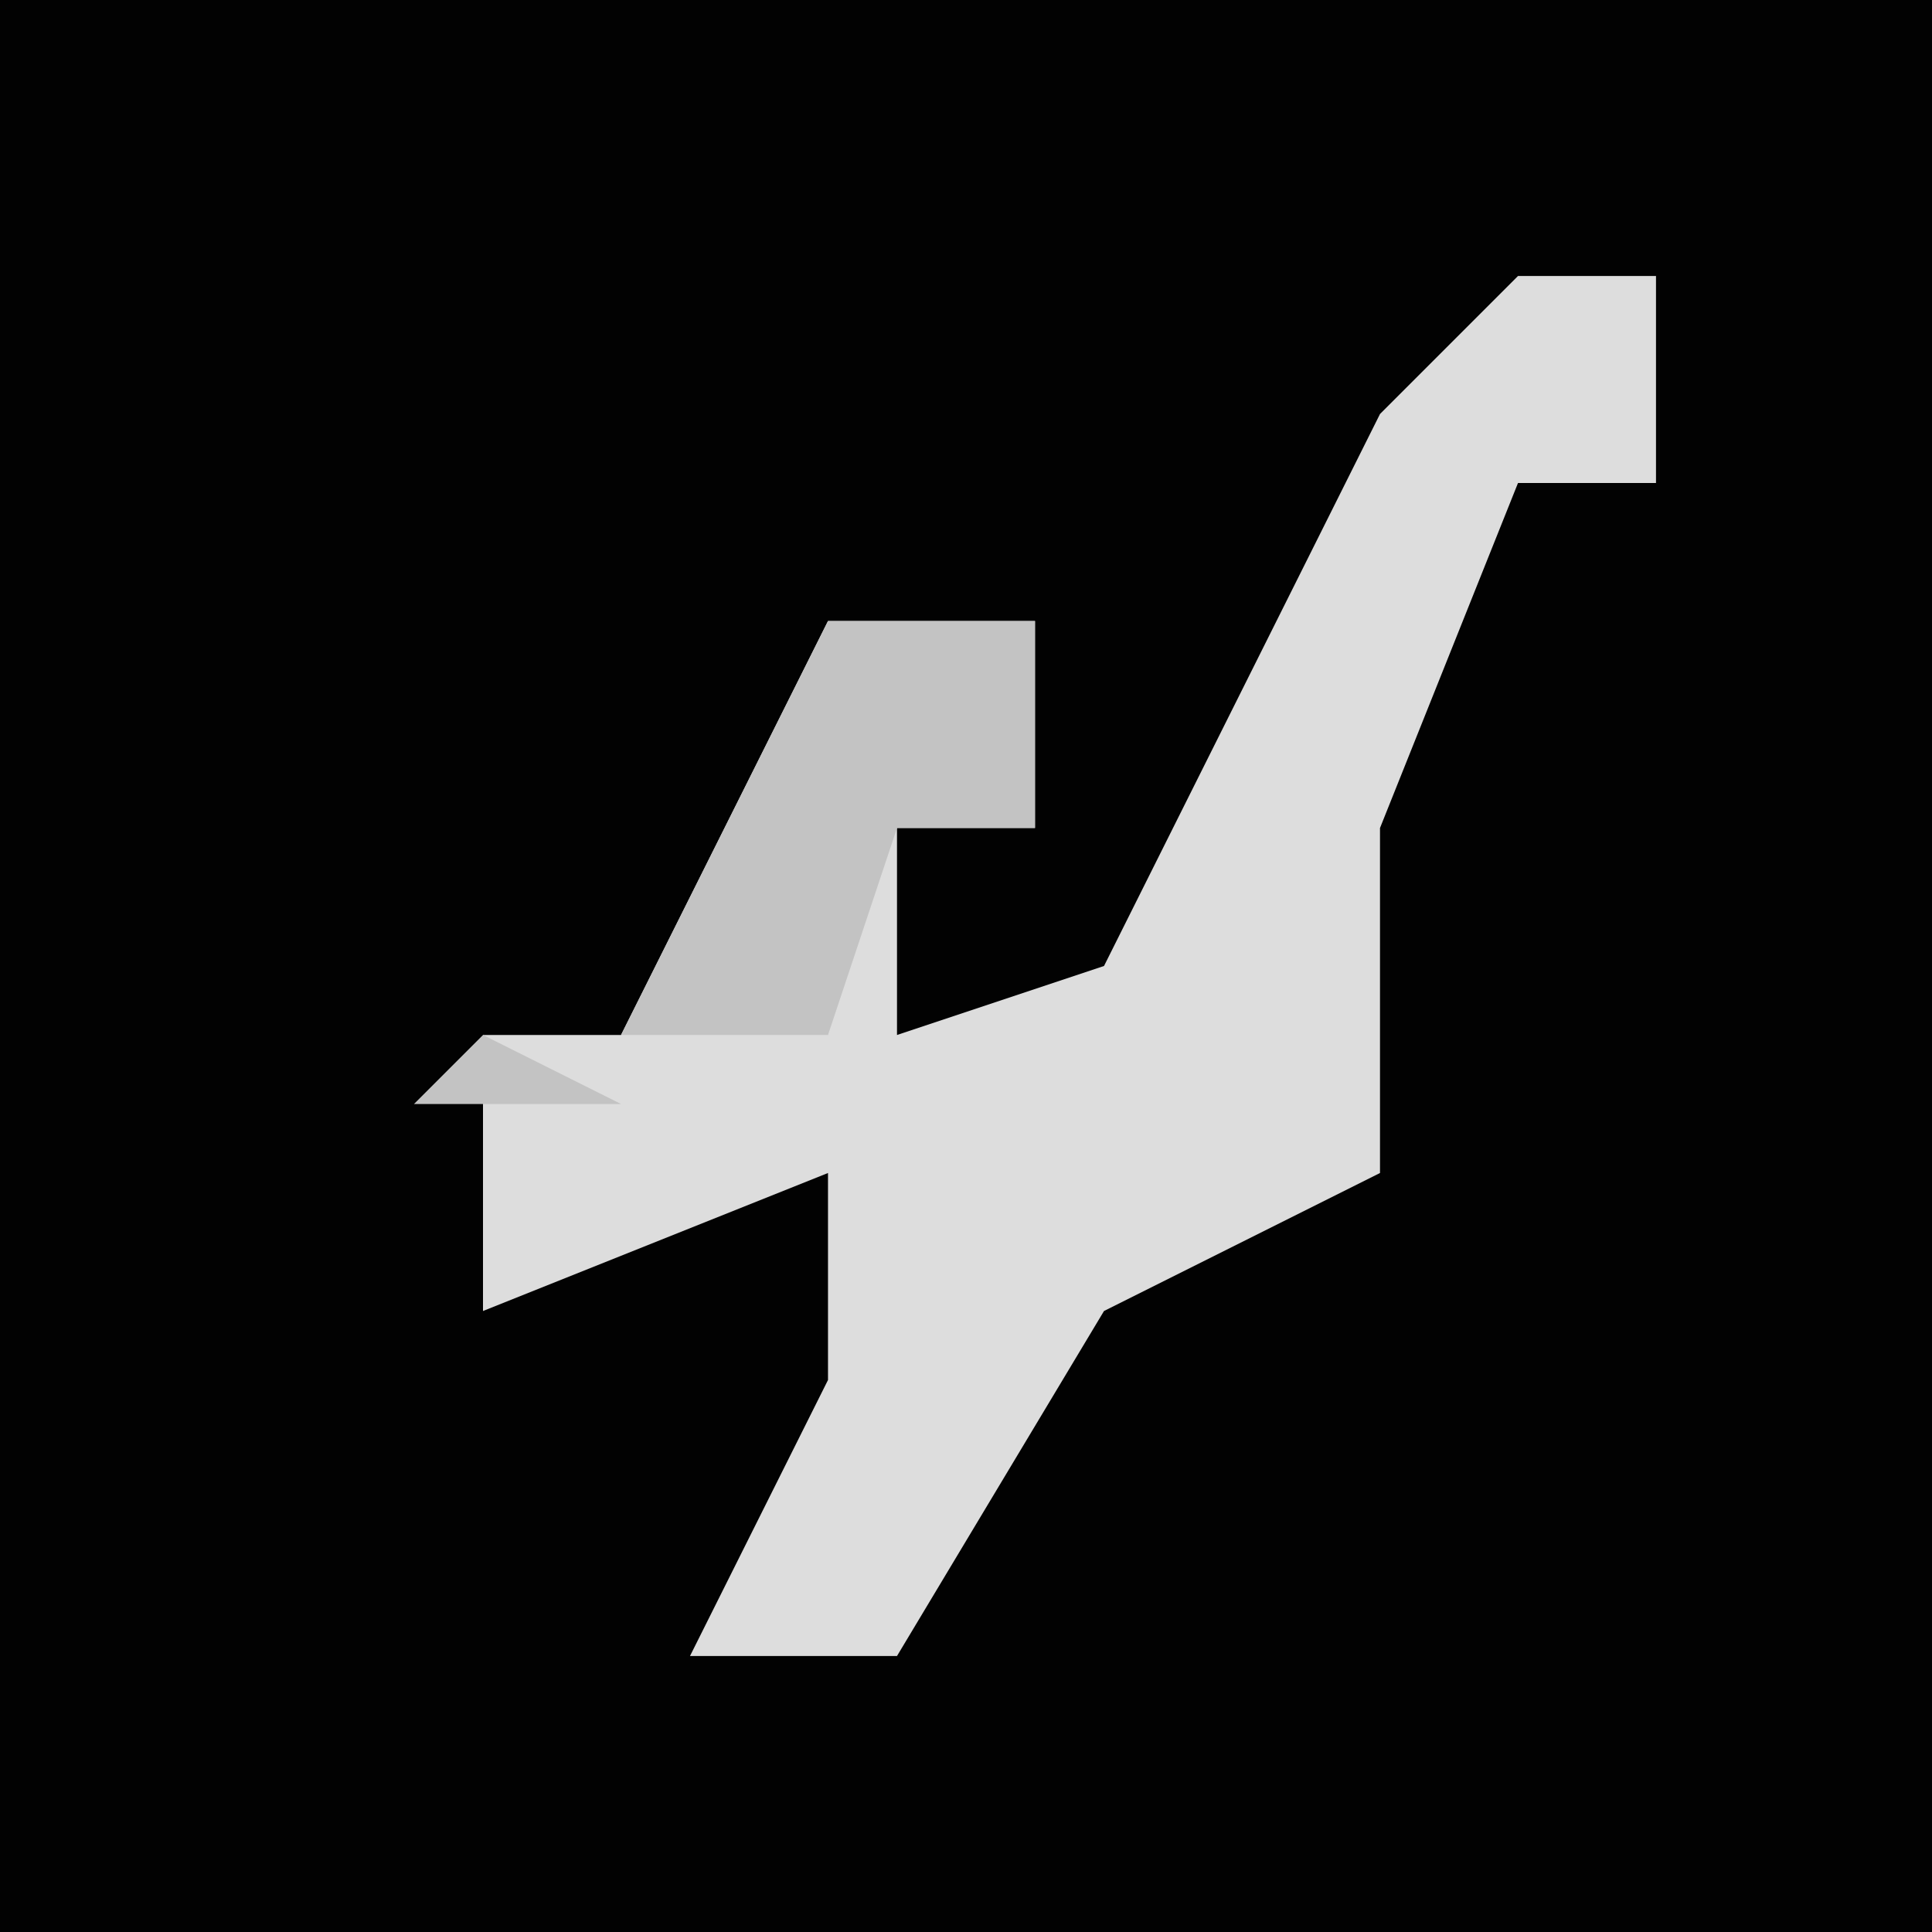 <?xml version="1.0" encoding="UTF-8"?>
<svg version="1.1" xmlns="http://www.w3.org/2000/svg" width="28" height="28">
<path d="M0,0 L28,0 L28,28 L0,28 Z " fill="#020202" transform="translate(0,0)"/>
<path d="M0,0 L2,0 L2,3 L0,3 L-2,8 L-2,13 L-6,15 L-9,20 L-12,20 L-10,16 L-10,13 L-15,15 L-15,11 L-13,11 L-11,7 L-10,5 L-7,5 L-7,8 L-9,8 L-9,11 L-6,10 L-2,2 Z " fill="#DDDDDD" transform="translate(22,4)"/>
<path d="M0,0 L3,0 L3,3 L1,3 L0,6 L-3,6 L-1,2 Z M-5,6 L-3,7 L-6,7 Z " fill="#C3C3C3" transform="translate(12,9)"/>
</svg>
